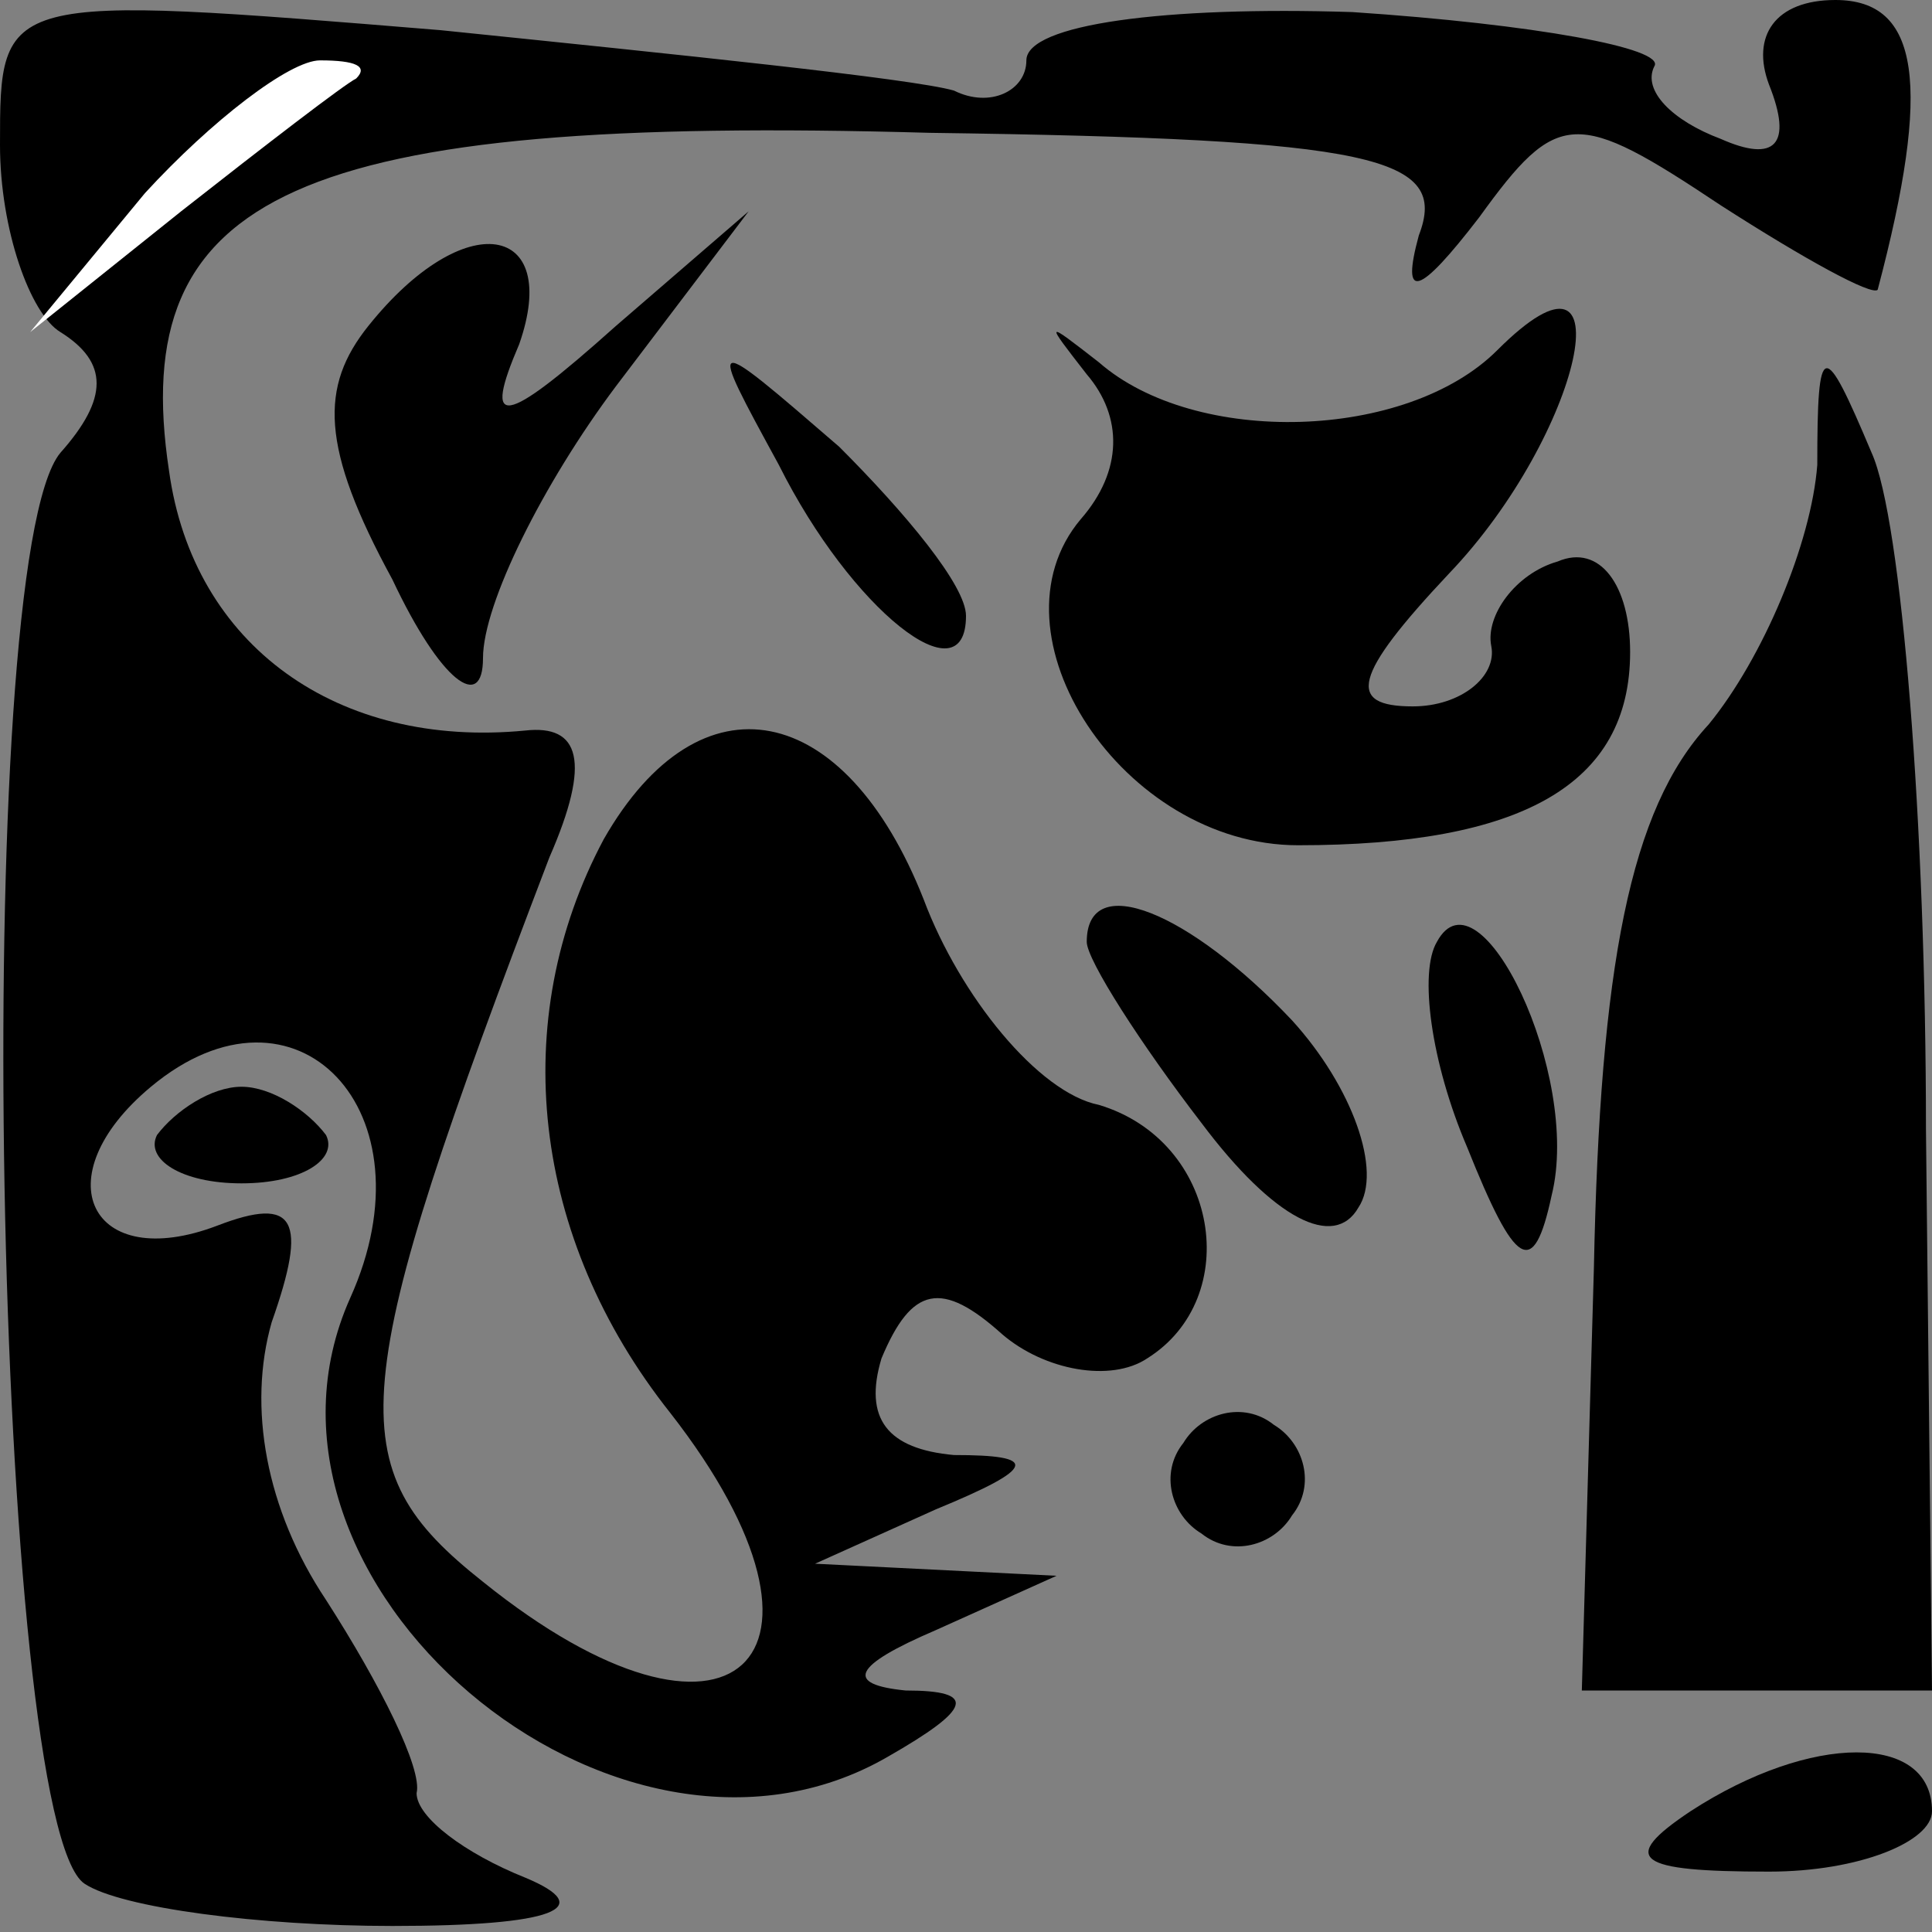 <?xml version="1.0" standalone="no"?>
<!DOCTYPE svg PUBLIC "-//W3C//DTD SVG 20010904//EN"
 "http://www.w3.org/TR/2001/REC-SVG-20010904/DTD/svg10.dtd">
<svg version="1.0" xmlns="http://www.w3.org/2000/svg"
 width="32pt" height="32pt" viewBox="0 0 32 32"
 preserveAspectRatio="xMidYMid meet">
<rect x="0" y="0" width="32" height="32" fill="#808080" stroke="none"/>
<g transform="translate(0,32) scale(0.1,-0.1)"
fill="#000000" stroke="none">
<path fill="#000000" stroke="none" d="M0 296 c0 -14 5 -28 10 -31 8 -5 8 -11
0 -20 -15 -18 -11 -227 4 -237 6 -4 29 -7 51 -7 27 0 34 3 22 8 -10 4 -18 10
-18 14 1 4 -6 18 -15 32 -10 15 -13 32 -9 46 6 17 4 21 -9 16 -21 -8 -29 8
-11 23 24 20 47 -4 33 -35 -21 -47 44 -102 89 -76 14 8 15 11 3 11 -10 1 -9 4
5 10 l20 9 -20 1 -20 1 20 9 c17 7 17 9 3 9 -11 1 -15 6 -12 16 5 12 10 13 20
4 7 -6 18 -8 24 -4 16 10 12 36 -8 42 -10 2 -23 18 -29 34 -13 33 -37 38 -53
10 -16 -30 -12 -66 11 -95 32 -41 10 -61 -31 -28 -24 19 -23 31 11 120 7 16 5
22 -4 21 -31 -3 -55 14 -59 43 -7 46 21 59 126 56 74 -1 86 -4 81 -17 -3 -11
0 -10 10 3 13 18 16 18 40 2 14 -9 25 -15 26 -14 9 34 7 48 -7 48 -10 0 -14
-6 -11 -14 4 -10 1 -13 -8 -9 -8 3 -13 8 -11 12 2 3 -20 7 -50 9 -31 1 -54 -2
-54 -8 0 -5 -6 -8 -12 -5 -7 2 -46 6 -85 10 -73 6 -73 6 -73 -19z"/>
<path fill="#ffffff" stroke="none" d="M59 307 c-2 -1 -15 -11 -29 -22 l-25
-20 19 23 c11 12 24 22 29 22 6 0 8 -1 6 -3z"/>
<path fill="#000000" stroke="none" d="M61 266 c-8 -10 -8 -20 4 -42 8 -17 15
-22 15 -13 0 9 10 29 22 45 l22 29 -22 -19 c-19 -17 -22 -17 -16 -3 7 20 -9
23 -25 3z"/>
<path fill="#000000" stroke="none" d="M180 258 c6 -7 6 -16 -1 -24 -16 -19 7
-54 36 -54 37 0 55 10 55 32 0 11 -5 18 -12 15 -7 -2 -12 -9 -11 -14 1 -5 -5
-10 -13 -10 -11 0 -10 5 6 22 22 23 30 59 8 37 -15 -15 -50 -16 -66 -2 -9 7
-9 7 -2 -2z"/>
<path fill="#000000" stroke="none" d="M129 243 c12 -24 31 -39 31 -25 0 5
-10 17 -21 28 -22 19 -22 19 -10 -3z"/>
<path fill="#000000" stroke="none" d="M301 243 c-1 -13 -9 -32 -18 -43 -13
-14 -18 -40 -19 -90 l-2 -70 29 0 29 0 -1 93 c0 50 -4 101 -9 112 -8 19 -9 19
-9 -2z"/>
<path fill="#000000" stroke="none" d="M180 164 c0 -3 9 -17 19 -30 12 -16 22
-21 26 -14 4 6 -1 20 -11 31 -17 18 -34 25 -34 13z"/>
<path fill="#000000" stroke="none" d="M238 164 c-3 -5 -1 -20 5 -34 8 -20 11
-22 14 -8 5 20 -12 55 -19 42z"/>
<path fill="#000000" stroke="none" d="M26 132 c-2 -4 4 -8 14 -8 10 0 16 4
14 8 -3 4 -9 8 -14 8 -5 0 -11 -4 -14 -8z"/>
<path fill="#000000" stroke="none" d="M196 81 c-4 -5 -2 -12 3 -15 5 -4 12
-2 15 3 4 5 2 12 -3 15 -5 4 -12 2 -15 -3z"/>
<path fill="#000000" stroke="none" d="M280 20 c-12 -8 -9 -10 13 -10 15 0 27
5 27 10 0 13 -20 13 -40 0z"/>
</g>
</svg>

